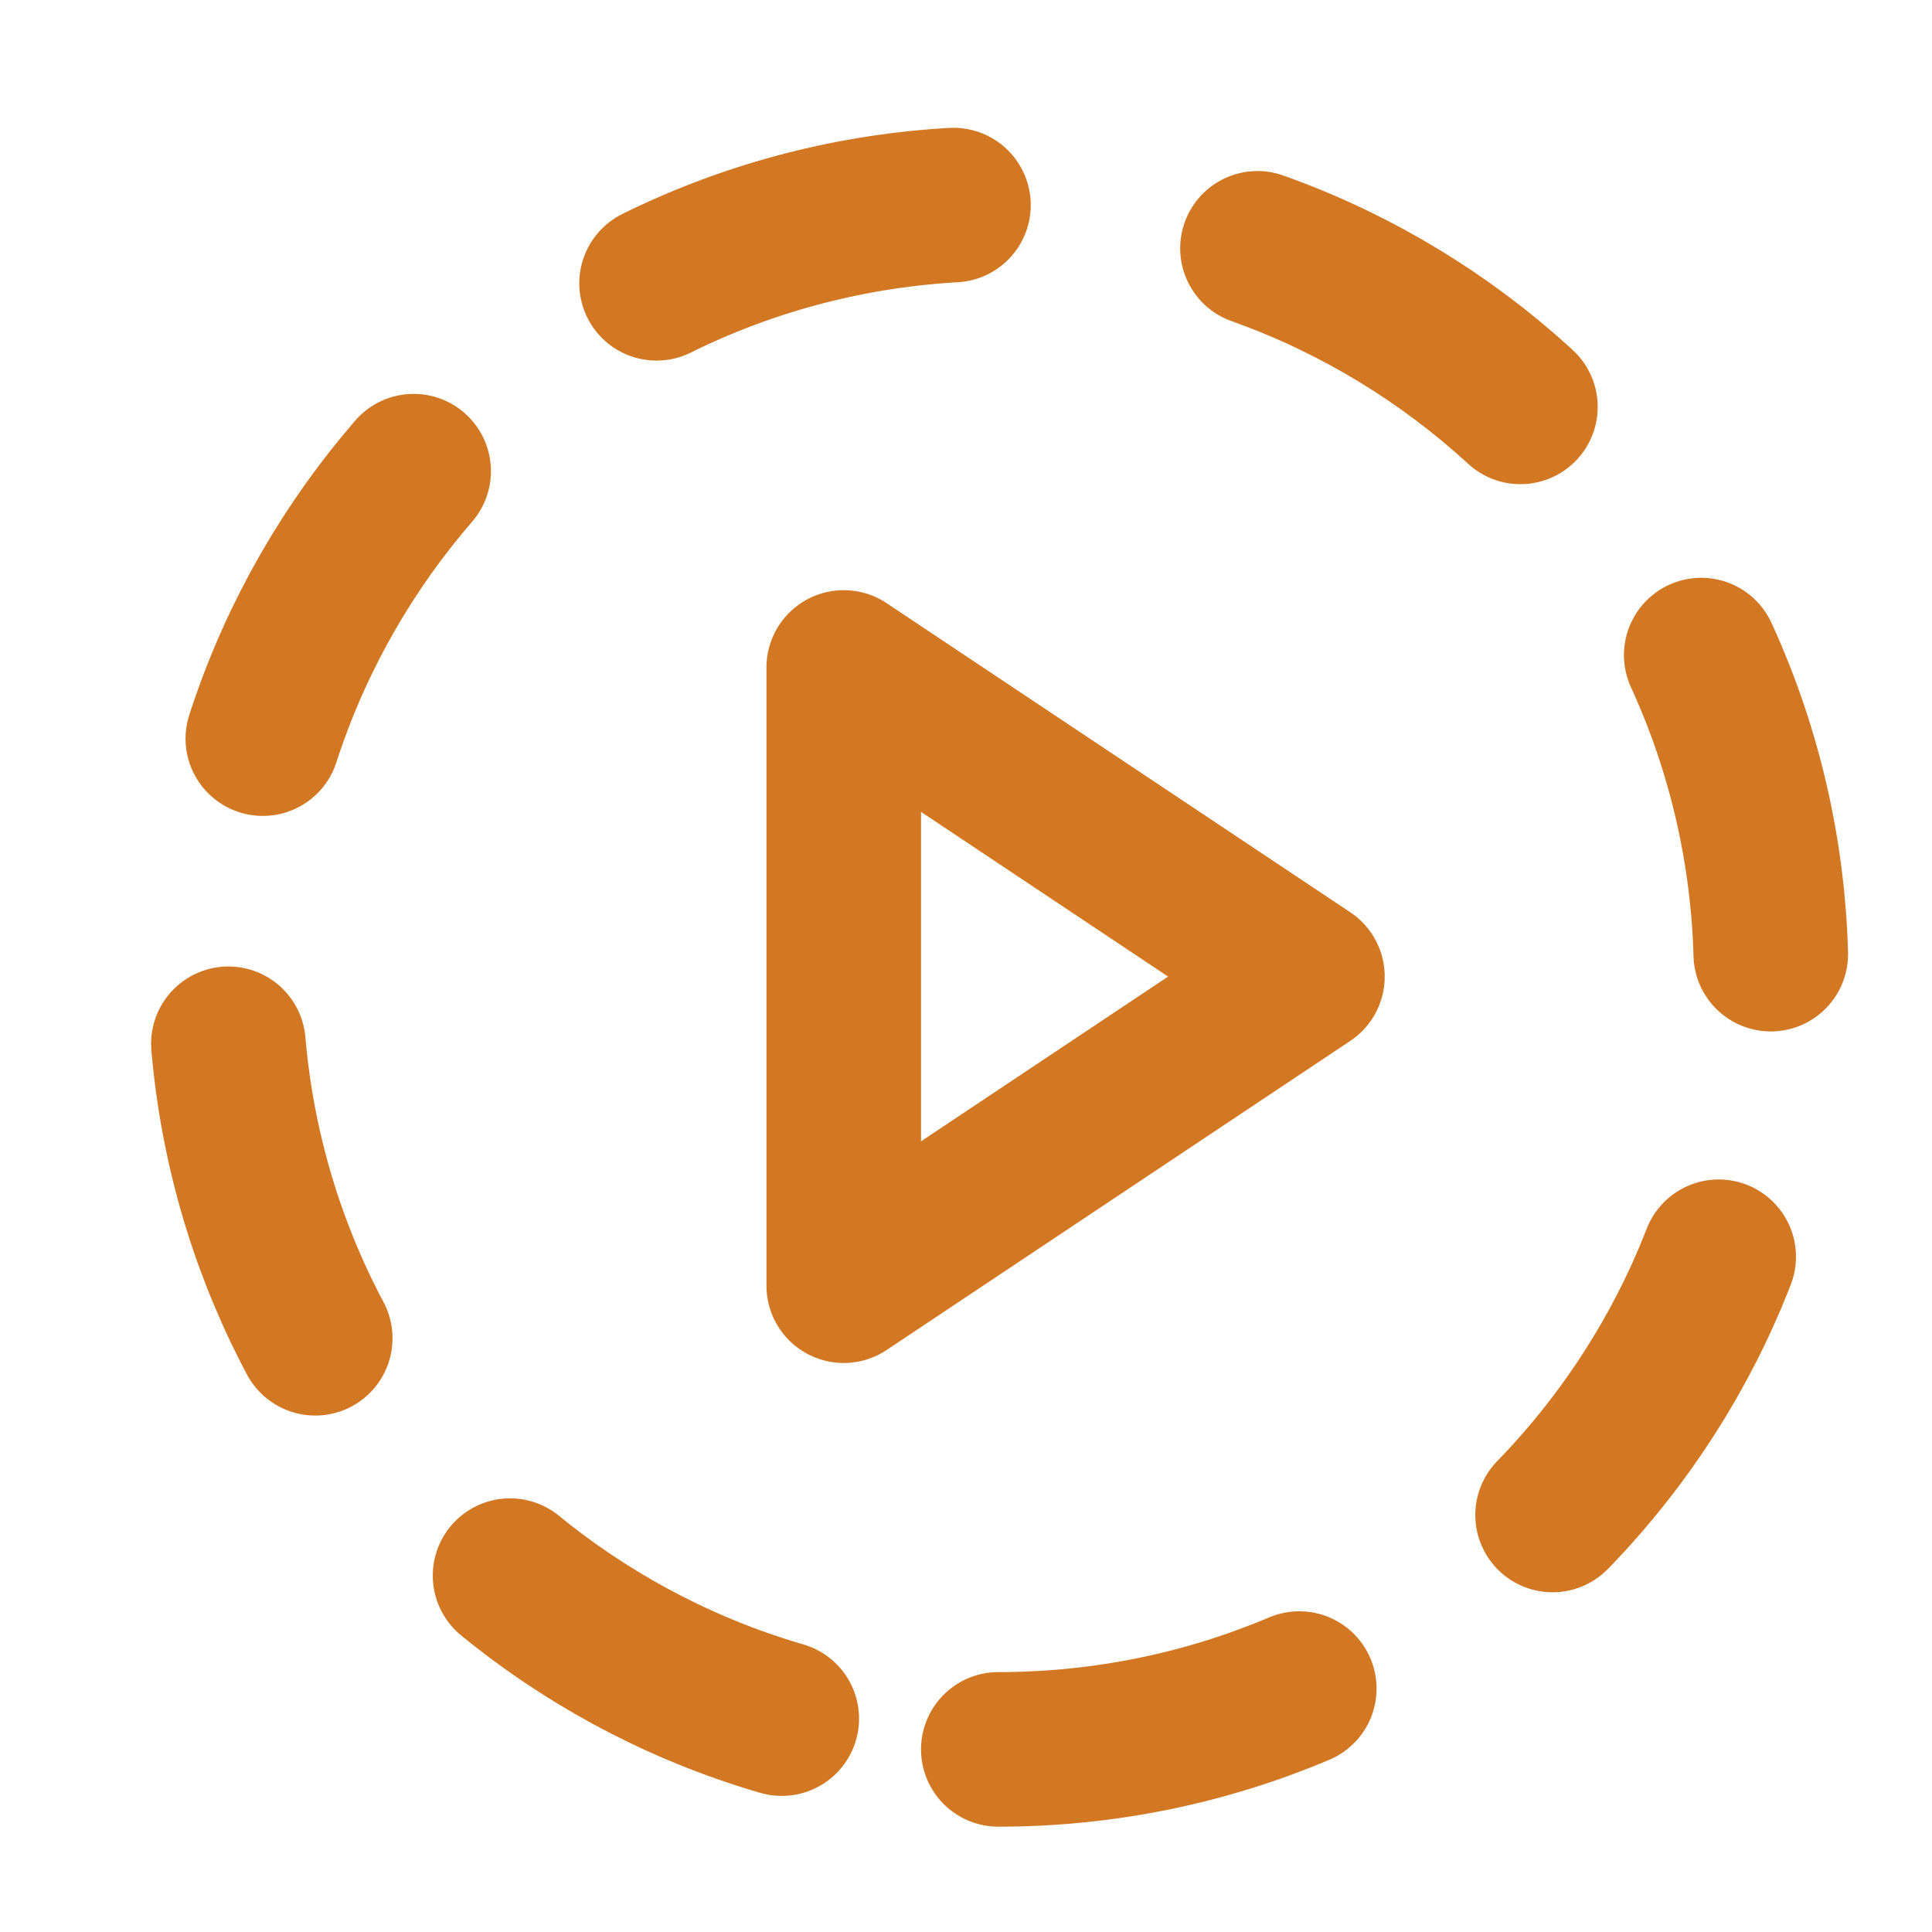 <svg width="25" height="25" viewBox="0 0 25 25" fill="none" xmlns="http://www.w3.org/2000/svg">
<path d="M12.918 22.637C18.44 22.637 22.918 18.16 22.918 12.637C22.918 7.114 18.44 2.637 12.918 2.637C7.395 2.637 2.918 7.114 2.918 12.637C2.918 18.16 7.395 22.637 12.918 22.637Z" stroke="#D27722" stroke-width="2" stroke-linecap="round" stroke-linejoin="round" stroke-dasharray="4 4"/>
<path d="M10.918 8.637L16.918 12.637L10.918 16.637V8.637Z" stroke="#D27722" stroke-width="2" stroke-linecap="round" stroke-linejoin="round"/>
</svg>
